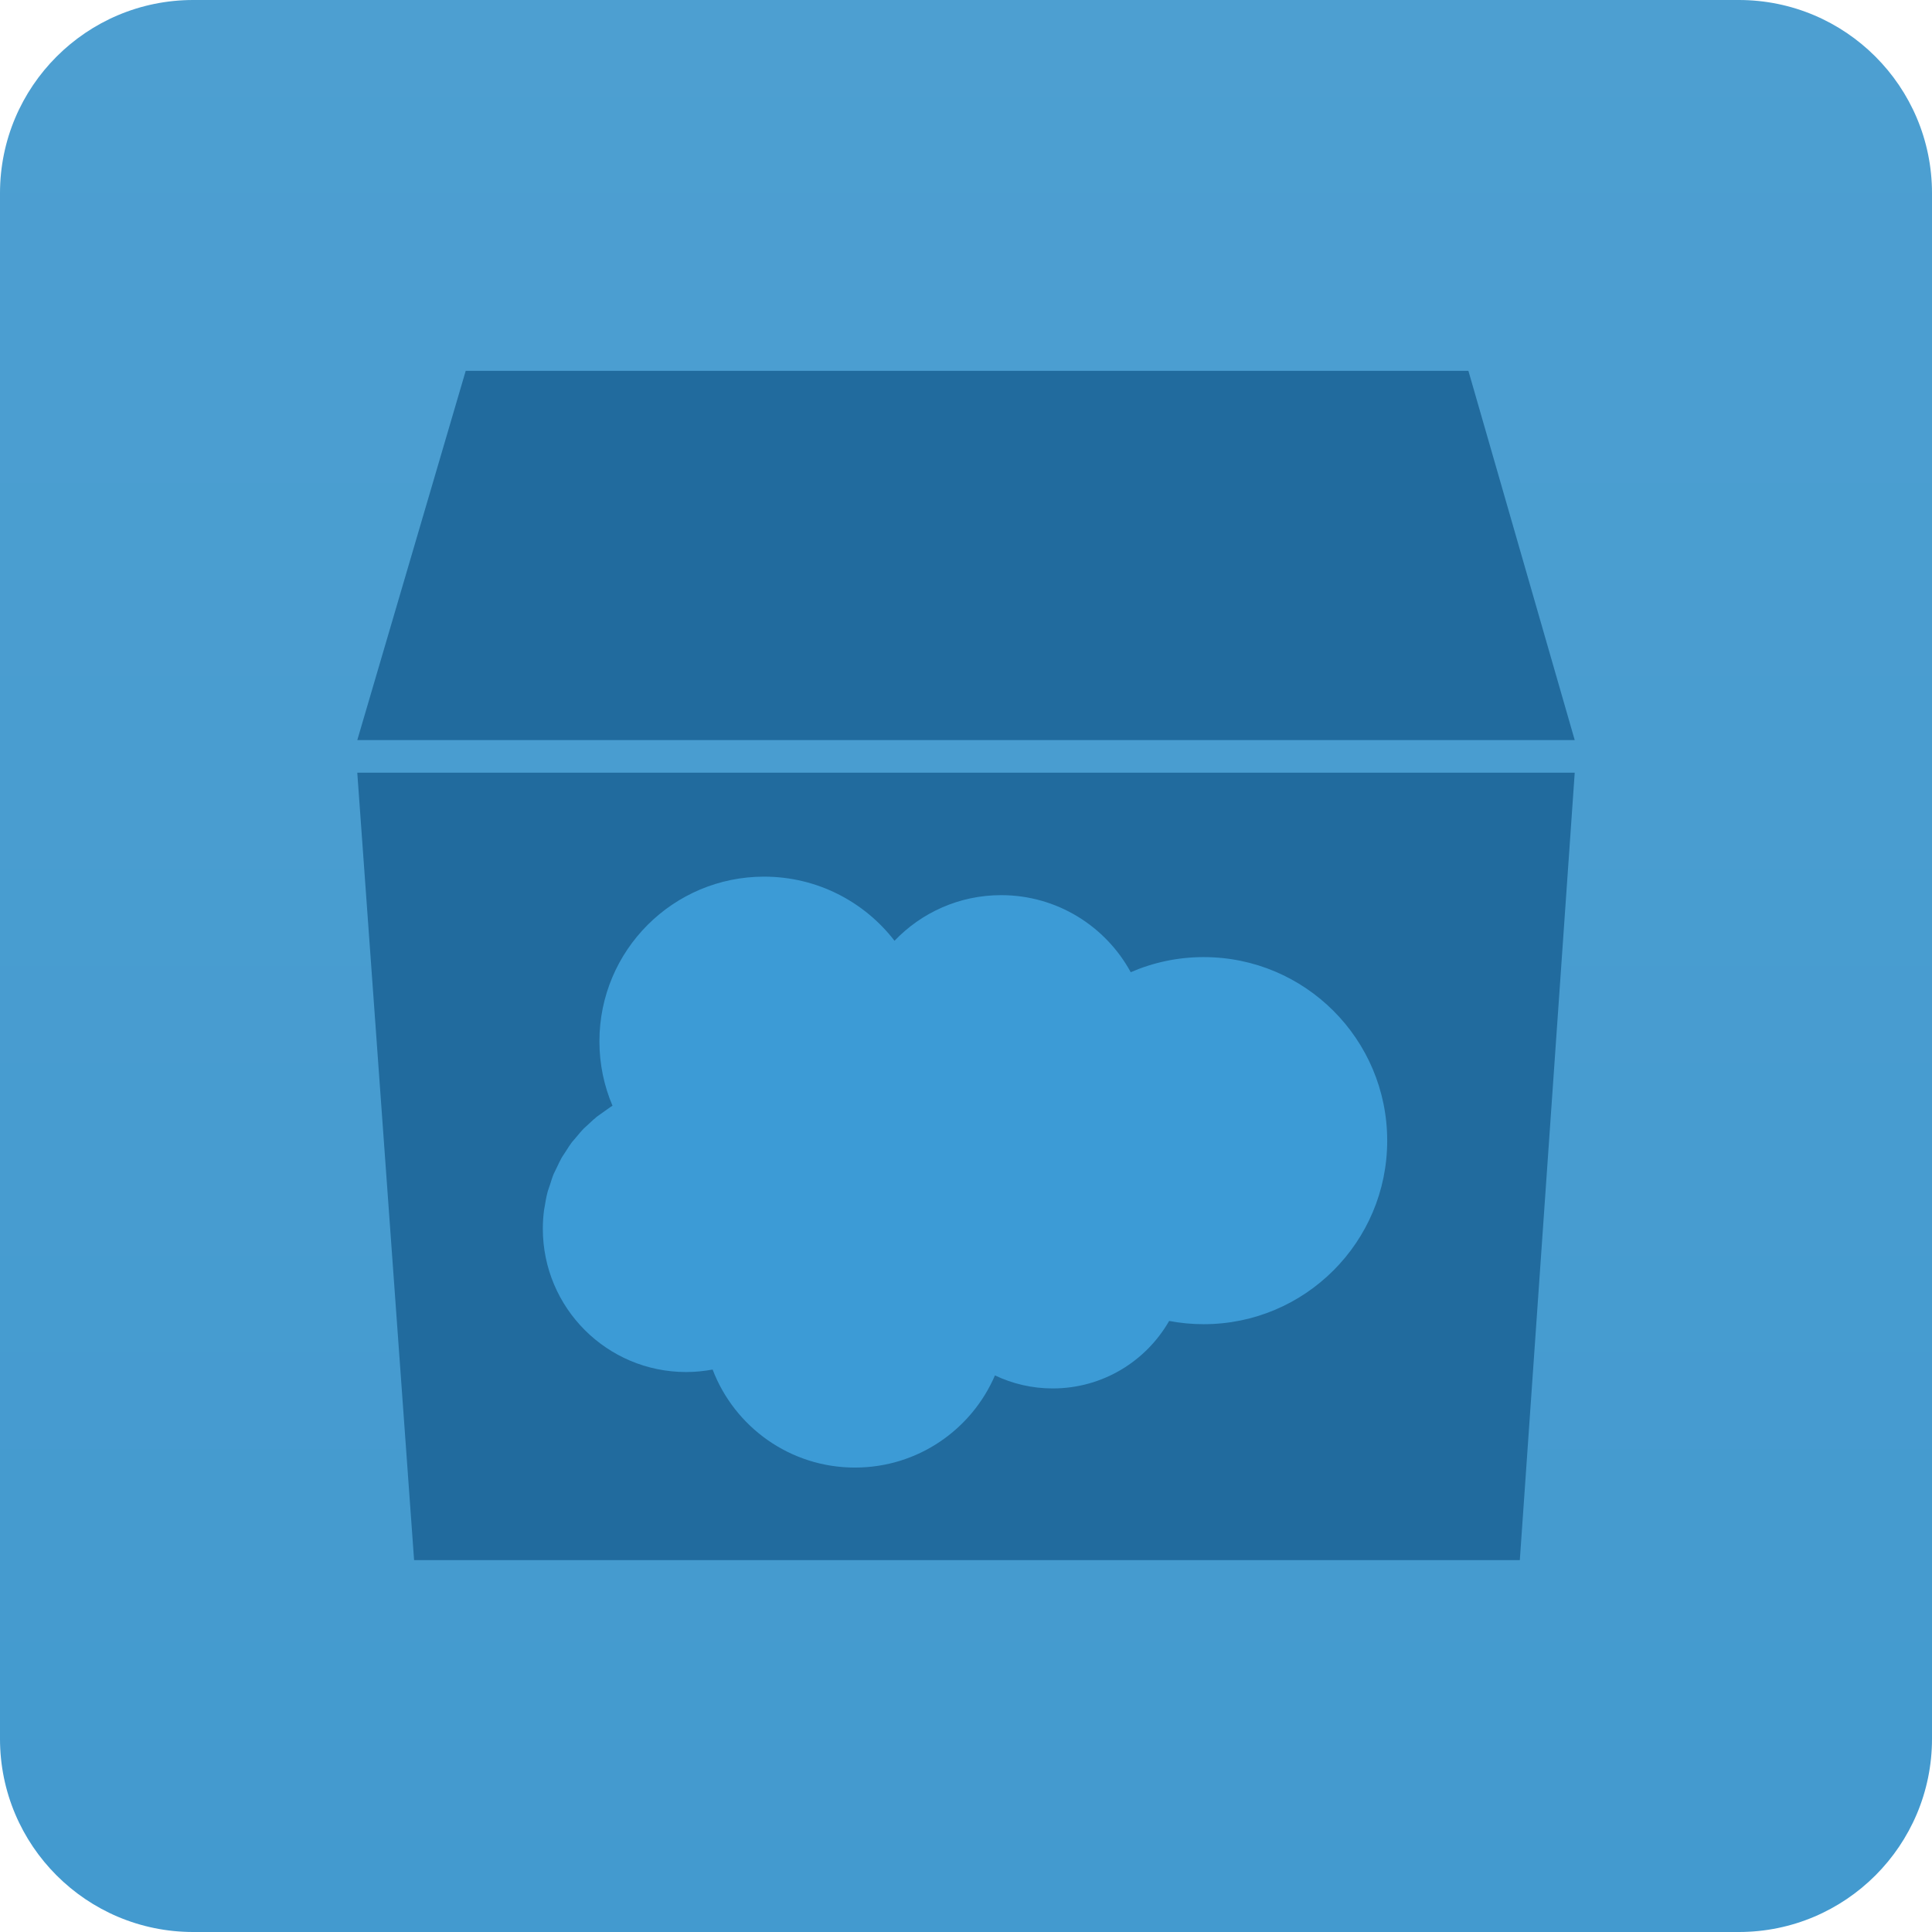 <svg xmlns="http://www.w3.org/2000/svg" width="120" height="120"><g enable-background="new"><g><linearGradient id="a" gradientUnits="userSpaceOnUse" x1="60" y1="120" x2="60"><stop offset="0" stop-color="#439ACF"/><stop offset="1" stop-color="#4D9FD1"/></linearGradient><path d="M108 0h-96c-6.627 0-12 5.373-12 12v96c0 6.627 5.373 12 12 12h96c6.628 0 12-5.373 12-12v-96c0-6.627-5.372-12-12-12z" fill-rule="evenodd" clip-rule="evenodd" fill="url(#a)"/></g><path d="M25.72 96.902h68.679l3.41-48.908h-75.618l3.529 48.908zm65.486-73.867h-62.28l-6.734 22.934h75.617l-6.603-22.934z" fill-rule="evenodd" clip-rule="evenodd" fill="#216B9E"/><path d="M74.764 59.447c-1.609 0-3.142.335-4.532.938-1.553-2.851-4.576-4.786-8.051-4.786-2.604 0-4.952 1.089-6.621 2.834-1.869-2.423-4.802-3.983-8.101-3.983-5.648 0-10.228 4.578-10.228 10.229 0 1.42.29 2.772.813 4.001l-.113.068-.477.339-.378.269c-.172.137-.328.289-.489.438l-.341.313c-.151.155-.287.325-.428.492l-.303.355c-.131.173-.243.359-.361.542l-.259.395c-.109.19-.198.393-.294.591l-.206.422c-.092.222-.161.454-.235.685l-.135.396c-.087.321-.148.652-.199.986l-.032.174c-.05.378-.077.763-.078 1.153v.019c0 4.917 3.985 8.902 8.902 8.902.561 0 1.11-.056 1.644-.154 1.359 3.56 4.804 6.088 8.842 6.088 3.9 0 7.246-2.357 8.695-5.725 1.087.519 2.303.81 3.588.81 3.096 0 5.796-1.687 7.231-4.192.695.132 1.411.202 2.145.202 6.295 0 11.399-5.104 11.399-11.398.001-6.299-5.103-11.403-11.398-11.403z" fill-rule="evenodd" clip-rule="evenodd" fill="#3C9BD6"/></g></svg>